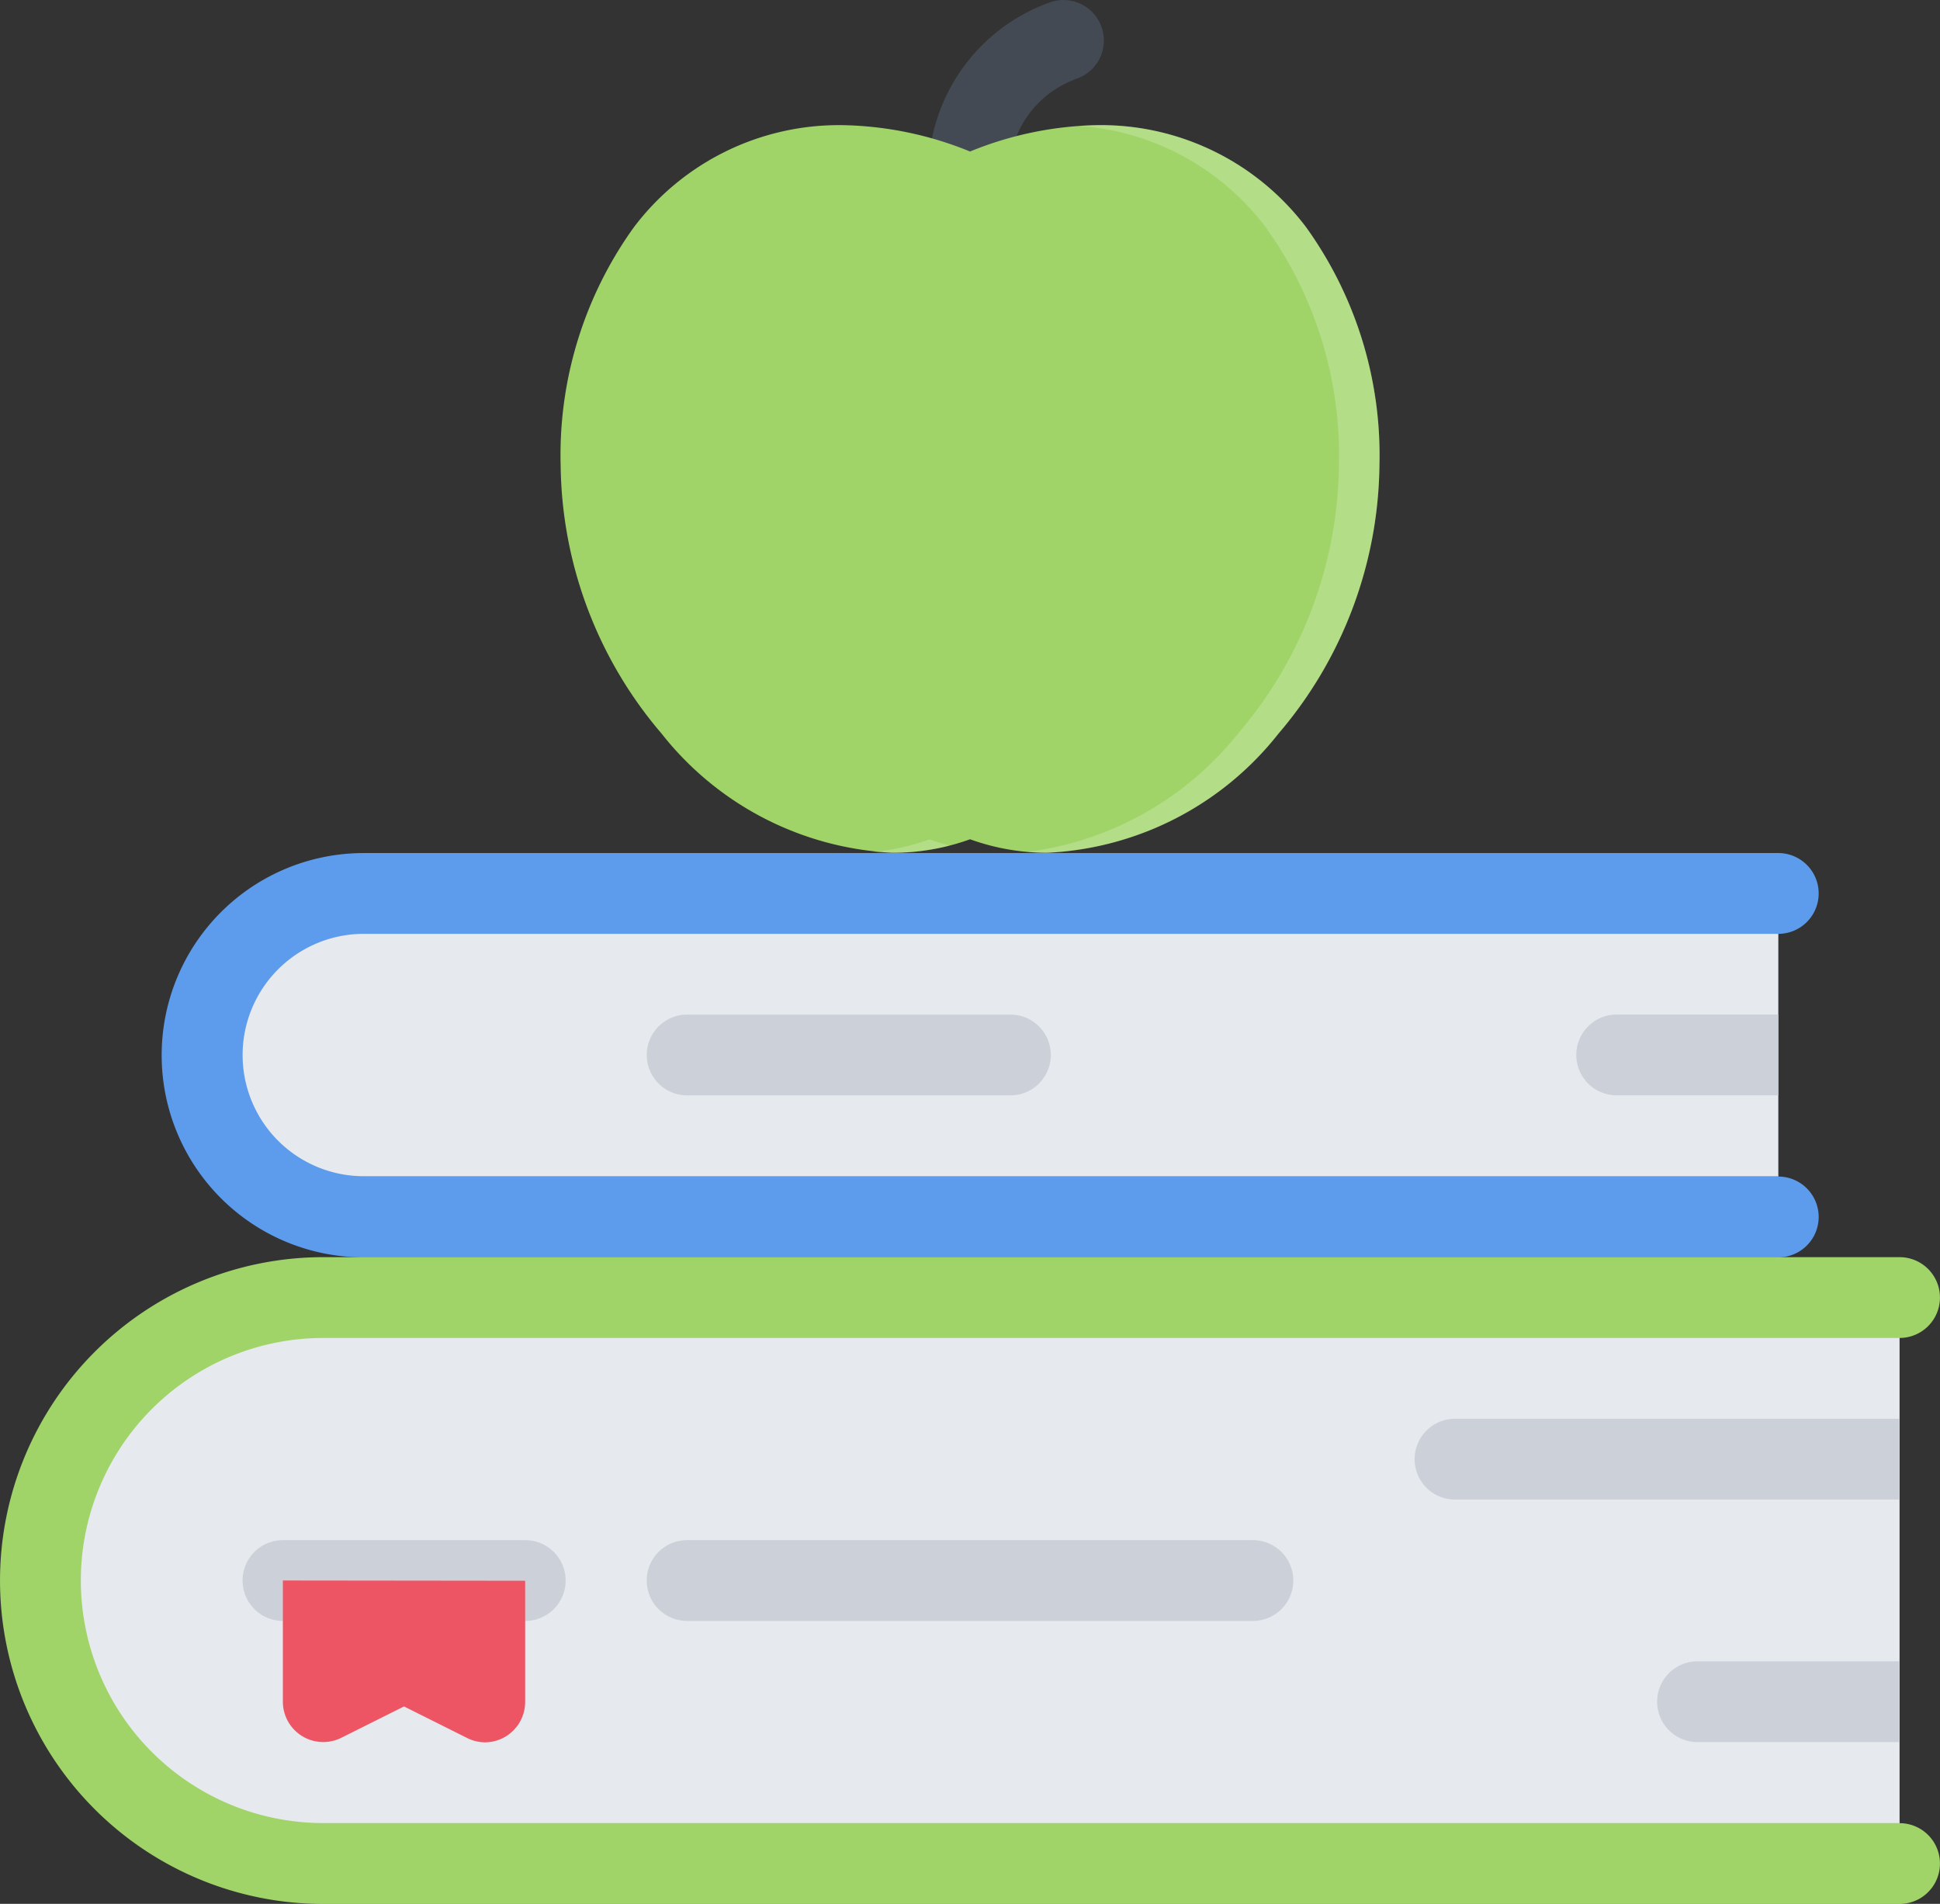 <svg xmlns="http://www.w3.org/2000/svg" width="43.236" height="42.42" viewBox="0 0 43.236 42.42">
  <rect x="0" y="0" width="43.236" height="42.42" fill="#333333" stroke="none"/>
  <g id="book-svgrepo-com" transform="translate(0 -4.828)">
    <g id="Group_1485" transform="translate(0.991 25.369)">
      <path id="Path_79417" d="M17.439,349.617H53.078v12.272H17.439l-4.279-2.12-1.426-4.954,2.214-3.771Z" transform="translate(-11.734 -341.042)" fill="#e6e9ed"/>
      <rect id="Rectangle_164" width="34.42" height="6.08" transform="translate(4.222 0)" fill="#e6e9ed"/>
    </g>
    <path id="Path_79418" d="M249.079,5.728a.9.9,0,0,0-1.2-.848A4.08,4.08,0,0,0,245.2,9.24a.9.9,0,0,0,.9.84l.062,0a.9.9,0,0,0,.838-.959,2.266,2.266,0,0,1,1.444-2.527l-.009,0h0A.9.9,0,0,0,249.079,5.728Z" transform="translate(-224.478)" fill="#434a54"/>
    <g id="Group_1486" transform="translate(5.405 27.433)">
      <path id="Path_79419"  d="M70.3,412.967H64.9a.9.9,0,0,1,0-1.8h5.4a.9.9,0,0,1,0,1.8Z" transform="translate(-63.999 -399.456)" fill="#ccd1d9"/>
      <path id="Path_79420"  d="M374.222,379.165a.9.9,0,0,0,0,1.8h9.908v-1.8Z" transform="translate(-347.2 -370.158)" fill="#ccd1d9"/>
      <path id="Path_79421"  d="M184.164,412.967h-12.61a.9.9,0,1,1,0-1.8h12.61a.9.9,0,0,1,0,1.8Z" transform="translate(-161.646 -399.456)" fill="#ccd1d9"/>
      <path id="Path_79422"  d="M438.221,443.165a.9.9,0,1,0,0,1.8h4.5v-1.8Z" transform="translate(-405.794 -428.754)" fill="#ccd1d9"/>
      <path id="Path_79423"  d="M178.76,274.312h-7.205a.9.9,0,1,1,0-1.8h7.205a.9.9,0,1,1,0,1.8Z" transform="translate(-161.646 -272.511)" fill="#ccd1d9"/>
      <path id="Path_79424"  d="M416.892,272.51a.9.9,0,0,0,0,1.8h3.6v-1.8Z" transform="translate(-386.267 -272.51)" fill="#ccd1d9"/>
    </g>
    <path id="Path_79425"  d="M164.565,40.118a5.728,5.728,0,0,0-4.615-2.275,7.831,7.831,0,0,0-2.875.588,7.841,7.841,0,0,0-2.875-.588,5.729,5.729,0,0,0-4.617,2.275,8.69,8.69,0,0,0-1.632,5.311A9.347,9.347,0,0,0,150.2,51.4a6.975,6.975,0,0,0,5.153,2.655,5.052,5.052,0,0,0,1.722-.3,5.04,5.04,0,0,0,1.721.3h0a6.975,6.975,0,0,0,5.153-2.655,9.347,9.347,0,0,0,2.25-5.973A8.7,8.7,0,0,0,164.565,40.118Z" transform="translate(-135.456 -30.227)" fill="#a0d468"/>
    <g id="Group_1487" transform="translate(19.446 7.616)" opacity="0.2">
      <path id="Path_79426"  d="M231.548,226.292a5.043,5.043,0,0,1-1.271.28c.15.013.3.02.45.02A5.061,5.061,0,0,0,232,226.43C231.846,226.391,231.7,226.346,231.548,226.292Z" transform="translate(-230.277 -210.378)" fill="#fff"/>
      <path id="Path_79427"  d="M277.246,40.118a5.728,5.728,0,0,0-4.615-2.275c-.152,0-.3.007-.458.017a5.713,5.713,0,0,1,4.172,2.258,8.693,8.693,0,0,1,1.632,5.311,9.339,9.339,0,0,1-2.25,5.973,7.157,7.157,0,0,1-4.7,2.635q.224.02.451.02h0a6.975,6.975,0,0,0,5.153-2.655,9.347,9.347,0,0,0,2.25-5.973A8.7,8.7,0,0,0,277.246,40.118Z" transform="translate(-267.584 -37.843)" fill="#fff"/>
    </g>
    <path id="Path_79428"  d="M78.685,237.045H47.16a2.7,2.7,0,0,1,0-5.4H78.685a.9.9,0,1,0,0-1.8H47.16a4.5,4.5,0,1,0,0,9.008H78.685a.9.9,0,0,0,0-1.8Z" transform="translate(-39.053 -206.01)" fill="#5d9cec"/>
    <path id="Path_79429"  d="M42.335,349.121H7.206a5.4,5.4,0,1,1,0-10.809H42.335a.9.9,0,1,0,0-1.8H7.206a7.205,7.205,0,1,0,0,14.411H42.335a.9.9,0,1,0,0-1.8Z" transform="translate(0 -303.673)" fill="#a0d468"/>
    <path id="Path_79430"  d="M74.655,421.837v2.7a.9.9,0,0,0,1.3.806l1.4-.7,1.4.7a.906.906,0,0,0,.4.1.9.9,0,0,0,.9-.9v-2.7Z" transform="translate(-68.351 -381.794)" fill="#ed5564"/>
  </g>
</svg>
